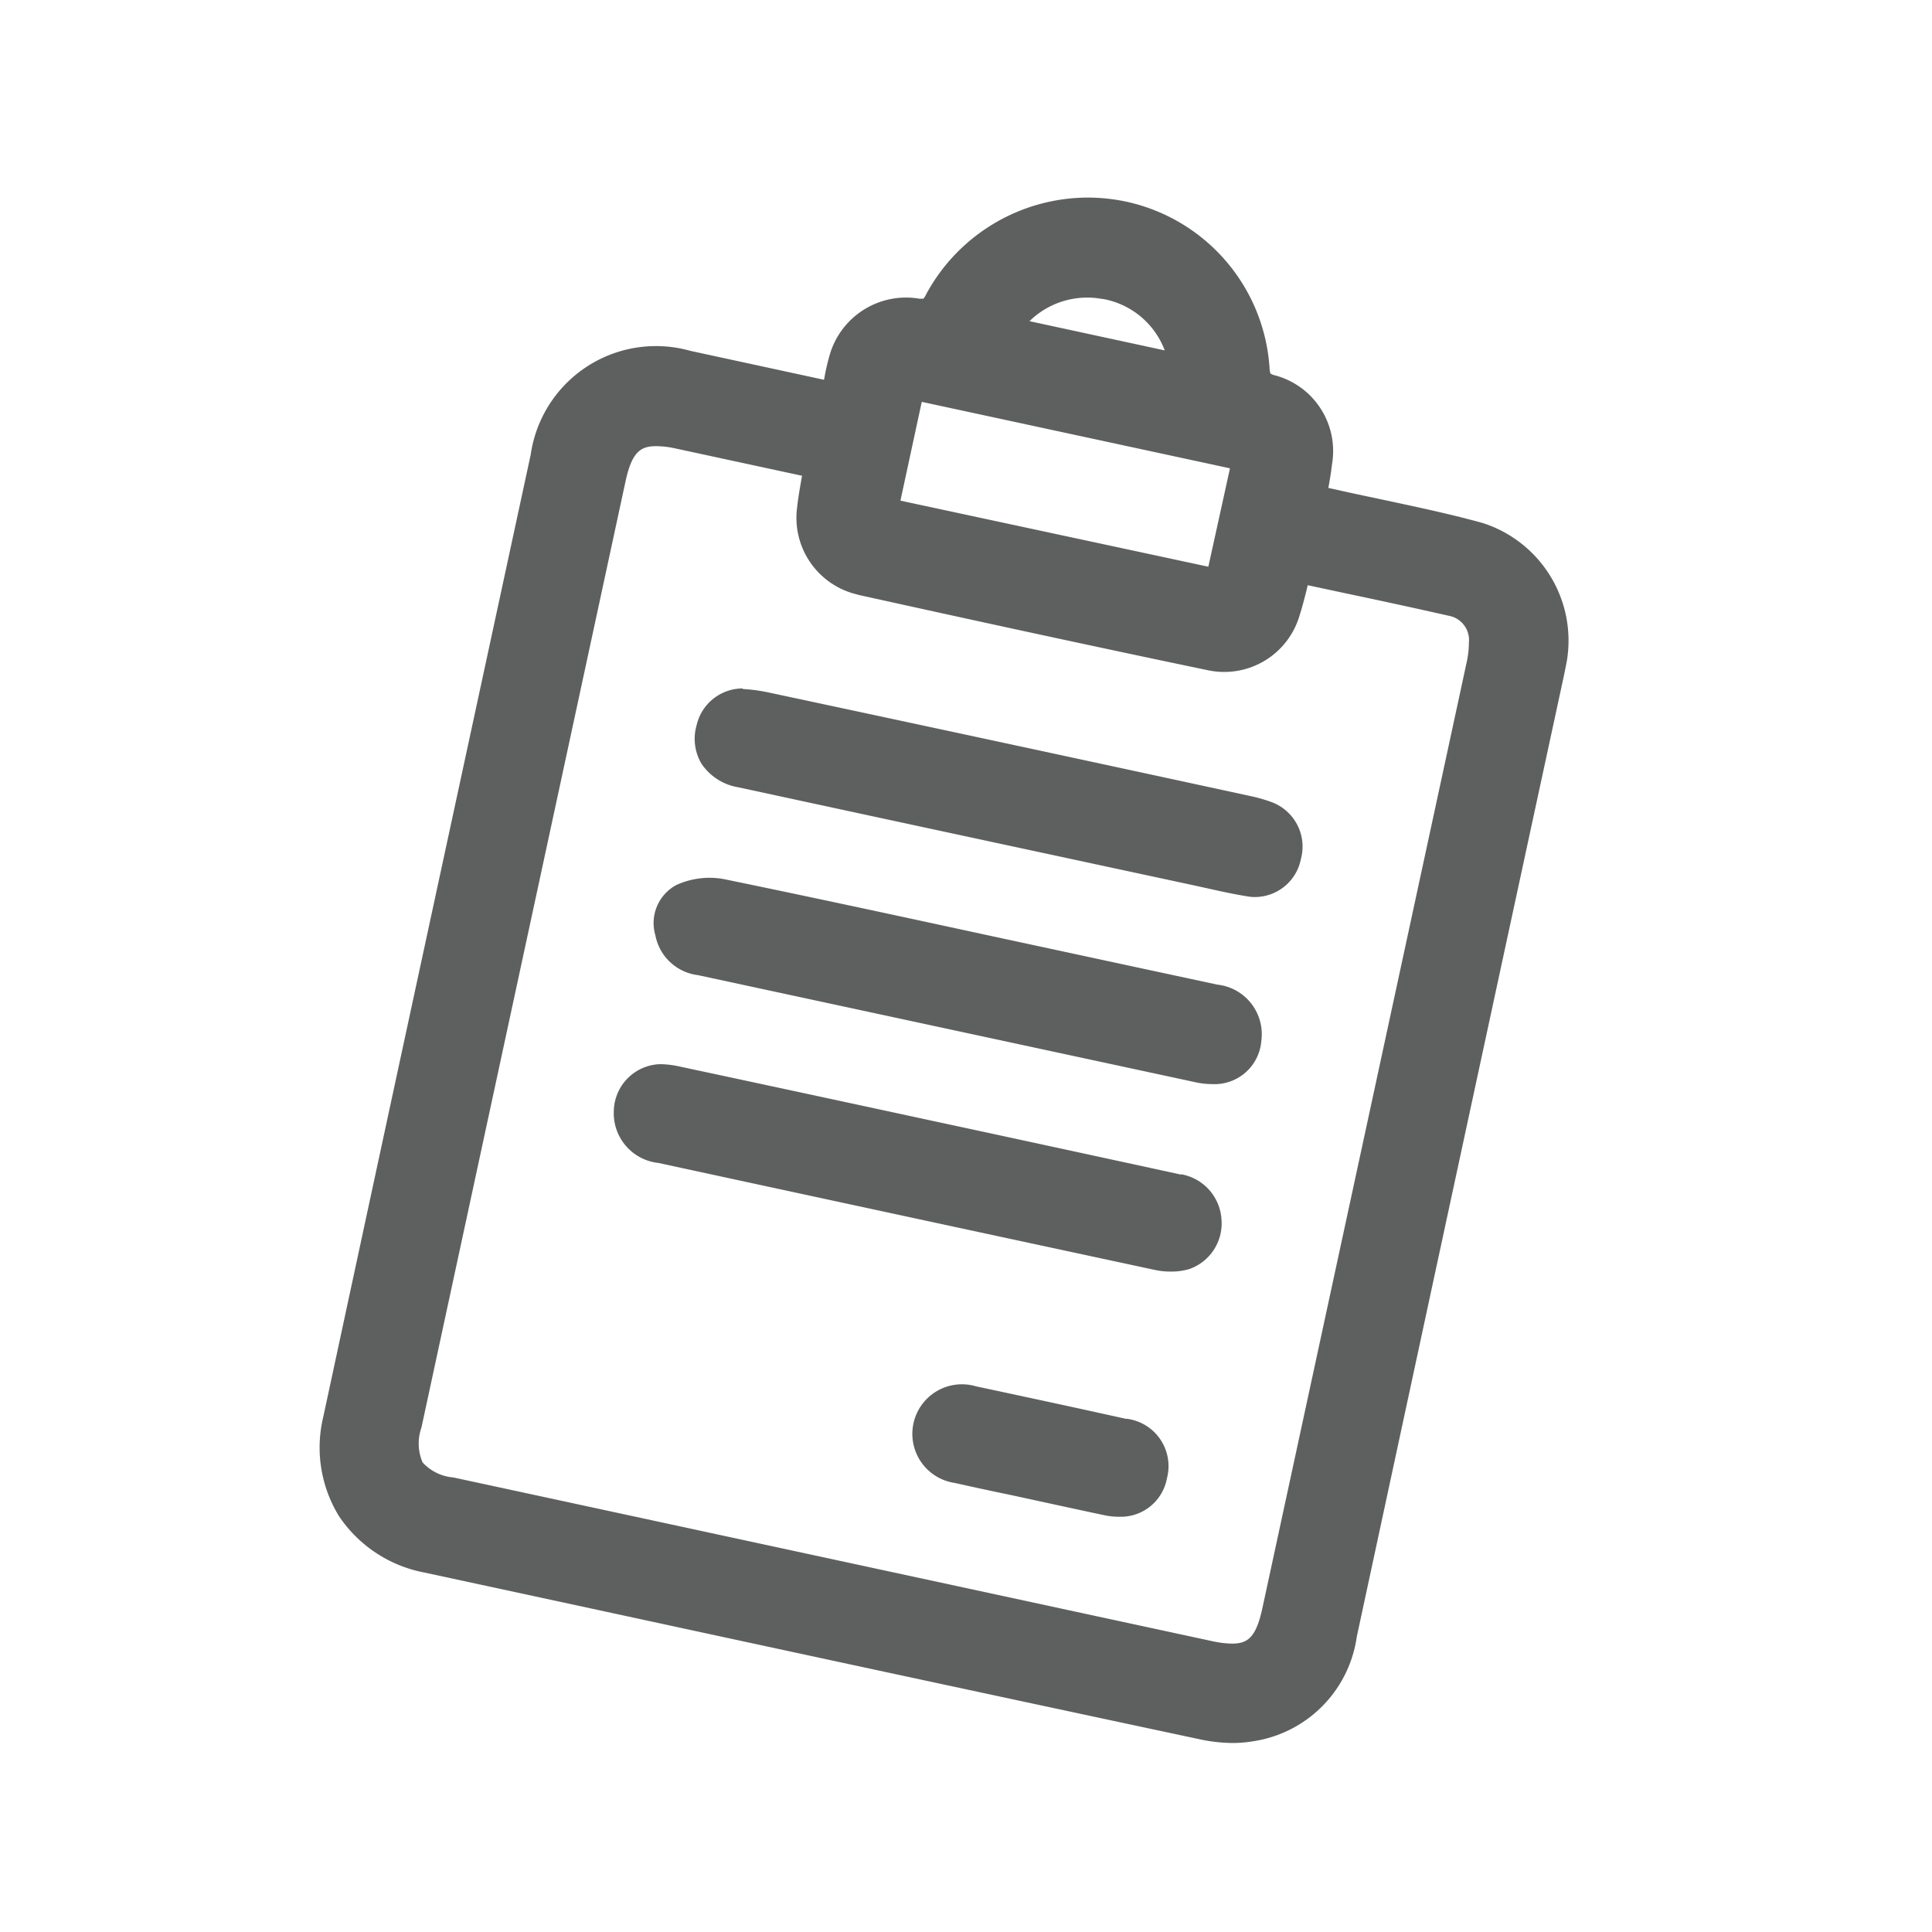 <svg id="guias" xmlns="http://www.w3.org/2000/svg" viewBox="0 0 30 30"><title>iconos</title><path d="M23.019,8.12c-.532-.147-1.083-.261-1.613-.375-.217-.046-.432-.09-.648-.14l-.13-.028,0-.008c.023-.127.042-.241.054-.352a1.216,1.216,0,0,0-.893-1.391.178.178,0,0,1-.062-.027.291.291,0,0,1-.013-.079A2.831,2.831,0,0,0,17.482,3.13a2.893,2.893,0,0,0-.6-.062,2.86,2.86,0,0,0-2.5,1.5.258.258,0,0,1-.044.07l-.062,0a1.234,1.234,0,0,0-1.4.9,3.235,3.235,0,0,0-.075.33l-.006.029-2.075-.449a1.965,1.965,0,0,0-2.479,1.61L6.315,15.984Q5.666,18.993,5.02,22a2.034,2.034,0,0,0,.247,1.548,2.061,2.061,0,0,0,1.321.87l2.95.636q4.545.984,9.093,1.954a2.471,2.471,0,0,0,.5.057,1.949,1.949,0,0,0,.337-.028,1.912,1.912,0,0,0,1.6-1.622q1.605-7.463,3.216-14.922c.016-.079.032-.154.046-.231A1.917,1.917,0,0,0,23.019,8.12m-5.9-3.479a1.263,1.263,0,0,1,.967.8l-2.1-.454a1.28,1.28,0,0,1,1.138-.343m-3.142,3.13.331-1.534,4.786,1.032L18.763,8.8Zm-.667,1.46c1.81.4,3.648.8,5.464,1.178a1.219,1.219,0,0,0,1.4-.853c.045-.141.081-.281.118-.431l.009-.041.608.13c.545.115,1.081.231,1.619.353a.383.383,0,0,1,.276.407,1.47,1.47,0,0,1-.036.313Q21.187,17.637,19.6,24.982c-.1.457-.235.54-.471.54a1.527,1.527,0,0,1-.3-.037L7.041,22.942a.725.725,0,0,1-.479-.234.74.74,0,0,1-.018-.54L9.713,7.475c.1-.462.237-.547.476-.547a1.443,1.443,0,0,1,.311.038l1.956.422-.006.019c-.027.162-.056.317-.072.468a1.223,1.223,0,0,0,.933,1.356m5.6,6.06-1.15-.247L15.4,14.536c-1.386-.3-2.774-.6-4.163-.886a1.242,1.242,0,0,0-.734.092.671.671,0,0,0-.326.783.768.768,0,0,0,.661.617l7.739,1.666a1.243,1.243,0,0,0,.246.026.729.729,0,0,0,.763-.673.774.774,0,0,0-.676-.871m-7.379-4.6a.736.736,0,0,0-.714.571.758.758,0,0,0,.077.6.857.857,0,0,0,.565.363l2.1.453,1.775.382,3.178.683.228.05c.205.046.413.092.625.126a.613.613,0,0,0,.122.011.729.729,0,0,0,.712-.585.737.737,0,0,0-.468-.894,2.436,2.436,0,0,0-.338-.094q-3.721-.806-7.443-1.6a2.537,2.537,0,0,0-.416-.057m6.808,7.541q-1.957-.426-3.916-.847-1.935-.418-3.872-.832a1.48,1.48,0,0,0-.271-.036l-.052,0a.743.743,0,0,0-.7.733.776.776,0,0,0,.691.8q3.866.836,7.737,1.667a1.183,1.183,0,0,0,.219.02.982.982,0,0,0,.289-.039.751.751,0,0,0,.5-.773.759.759,0,0,0-.633-.7m-.844,3.8c-.778-.173-1.556-.34-2.334-.506a.77.77,0,1,0-.331,1.5c.287.064.576.127.864.186l.673.146c.266.058.534.116.8.172a1.086,1.086,0,0,0,.215.021.729.729,0,0,0,.744-.6.741.741,0,0,0-.631-.922" fill="#5e5f5f"/></svg>